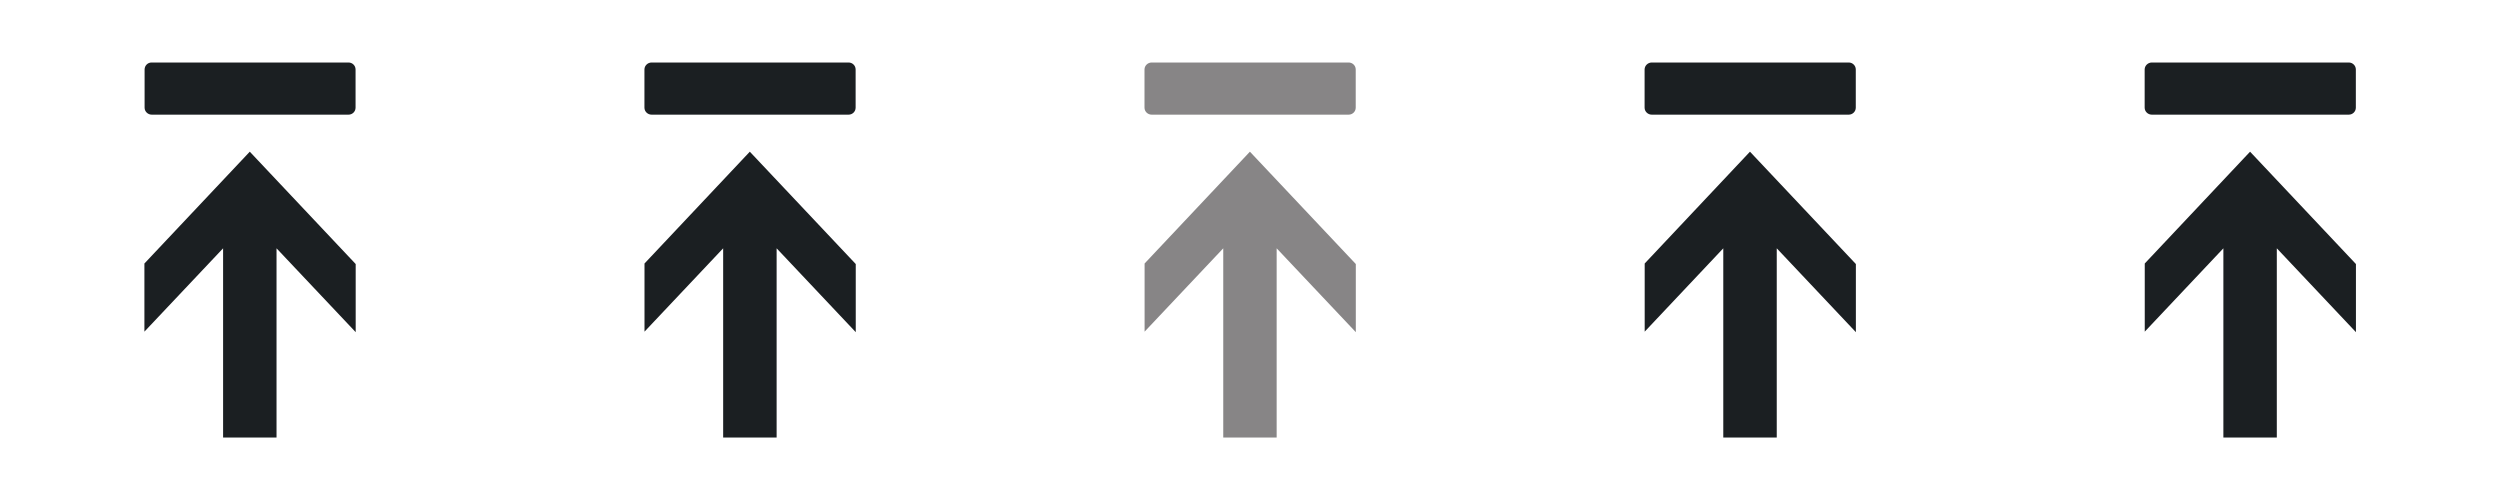 <svg width="80" height="16" viewBox="0 0 80 16" fill="none" xmlns="http://www.w3.org/2000/svg">
<g clip-path="url(#clip0_16_128)">
<path d="M8.849 7.946L11.382 10.629V8.449L7.993 4.854L4.621 8.432V10.613L7.139 7.946V14H8.849V7.946Z" fill="#1B1F22"/>
<path d="M11.153 3.669C11.277 3.669 11.378 3.569 11.378 3.446V2.223C11.378 2.1 11.277 2 11.153 2H4.849C4.727 2 4.627 2.1 4.627 2.223V3.446C4.627 3.569 4.731 3.669 4.856 3.669H11.153Z" fill="#1B1F22"/>
<path d="M24.852 7.946L27.384 10.629V8.449L23.994 4.854L20.624 8.432V10.613L23.141 7.946V14H24.852V7.946Z" fill="#1B1F22"/>
<path d="M27.155 3.669C27.279 3.669 27.38 3.569 27.38 3.446V2.223C27.38 2.1 27.279 2 27.155 2H20.851C20.728 2 20.622 2.1 20.622 2.223V3.446C20.622 3.569 20.726 3.669 20.851 3.669H27.155Z" fill="#1B1F22"/>
<path d="M40.853 7.946L43.386 10.629V8.449L39.997 4.854L36.627 8.432V10.613L39.144 7.946V14H40.853V7.946Z" fill="#878586"/>
<path d="M43.157 3.669C43.281 3.669 43.383 3.569 43.383 3.446V2.223C43.383 2.1 43.281 2 43.157 2H36.853C36.73 2 36.624 2.1 36.624 2.223V3.446C36.624 3.569 36.728 3.669 36.853 3.669H43.157Z" fill="#878586"/>
<path d="M56.856 7.946L59.388 10.629V8.449L55.999 4.854L52.63 8.432V10.613L55.145 7.946V14H56.856V7.946Z" fill="#1B1F22"/>
<path d="M59.16 3.669C59.283 3.669 59.385 3.569 59.385 3.446V2.223C59.385 2.1 59.283 2 59.16 2H52.856C52.734 2 52.627 2.1 52.627 2.223V3.446C52.627 3.569 52.731 3.669 52.856 3.669H59.16Z" fill="#1B1F22"/>
<path d="M72.858 7.946L75.39 10.629V8.449L72.002 4.854L68.632 8.432V10.613L71.148 7.946V14H72.858V7.946Z" fill="#1B1F22"/>
<path d="M75.162 3.669C75.285 3.669 75.387 3.569 75.387 3.446V2.223C75.387 2.1 75.285 2 75.162 2H68.858C68.736 2 68.629 2.1 68.629 2.223V3.446C68.629 3.569 68.733 3.669 68.858 3.669H75.162Z" fill="#1B1F22"/>
</g>
<defs>
<clipPath id="clip0_16_128">
<rect width="80" height="16" fill="white"/>
</clipPath>
</defs>
</svg>
